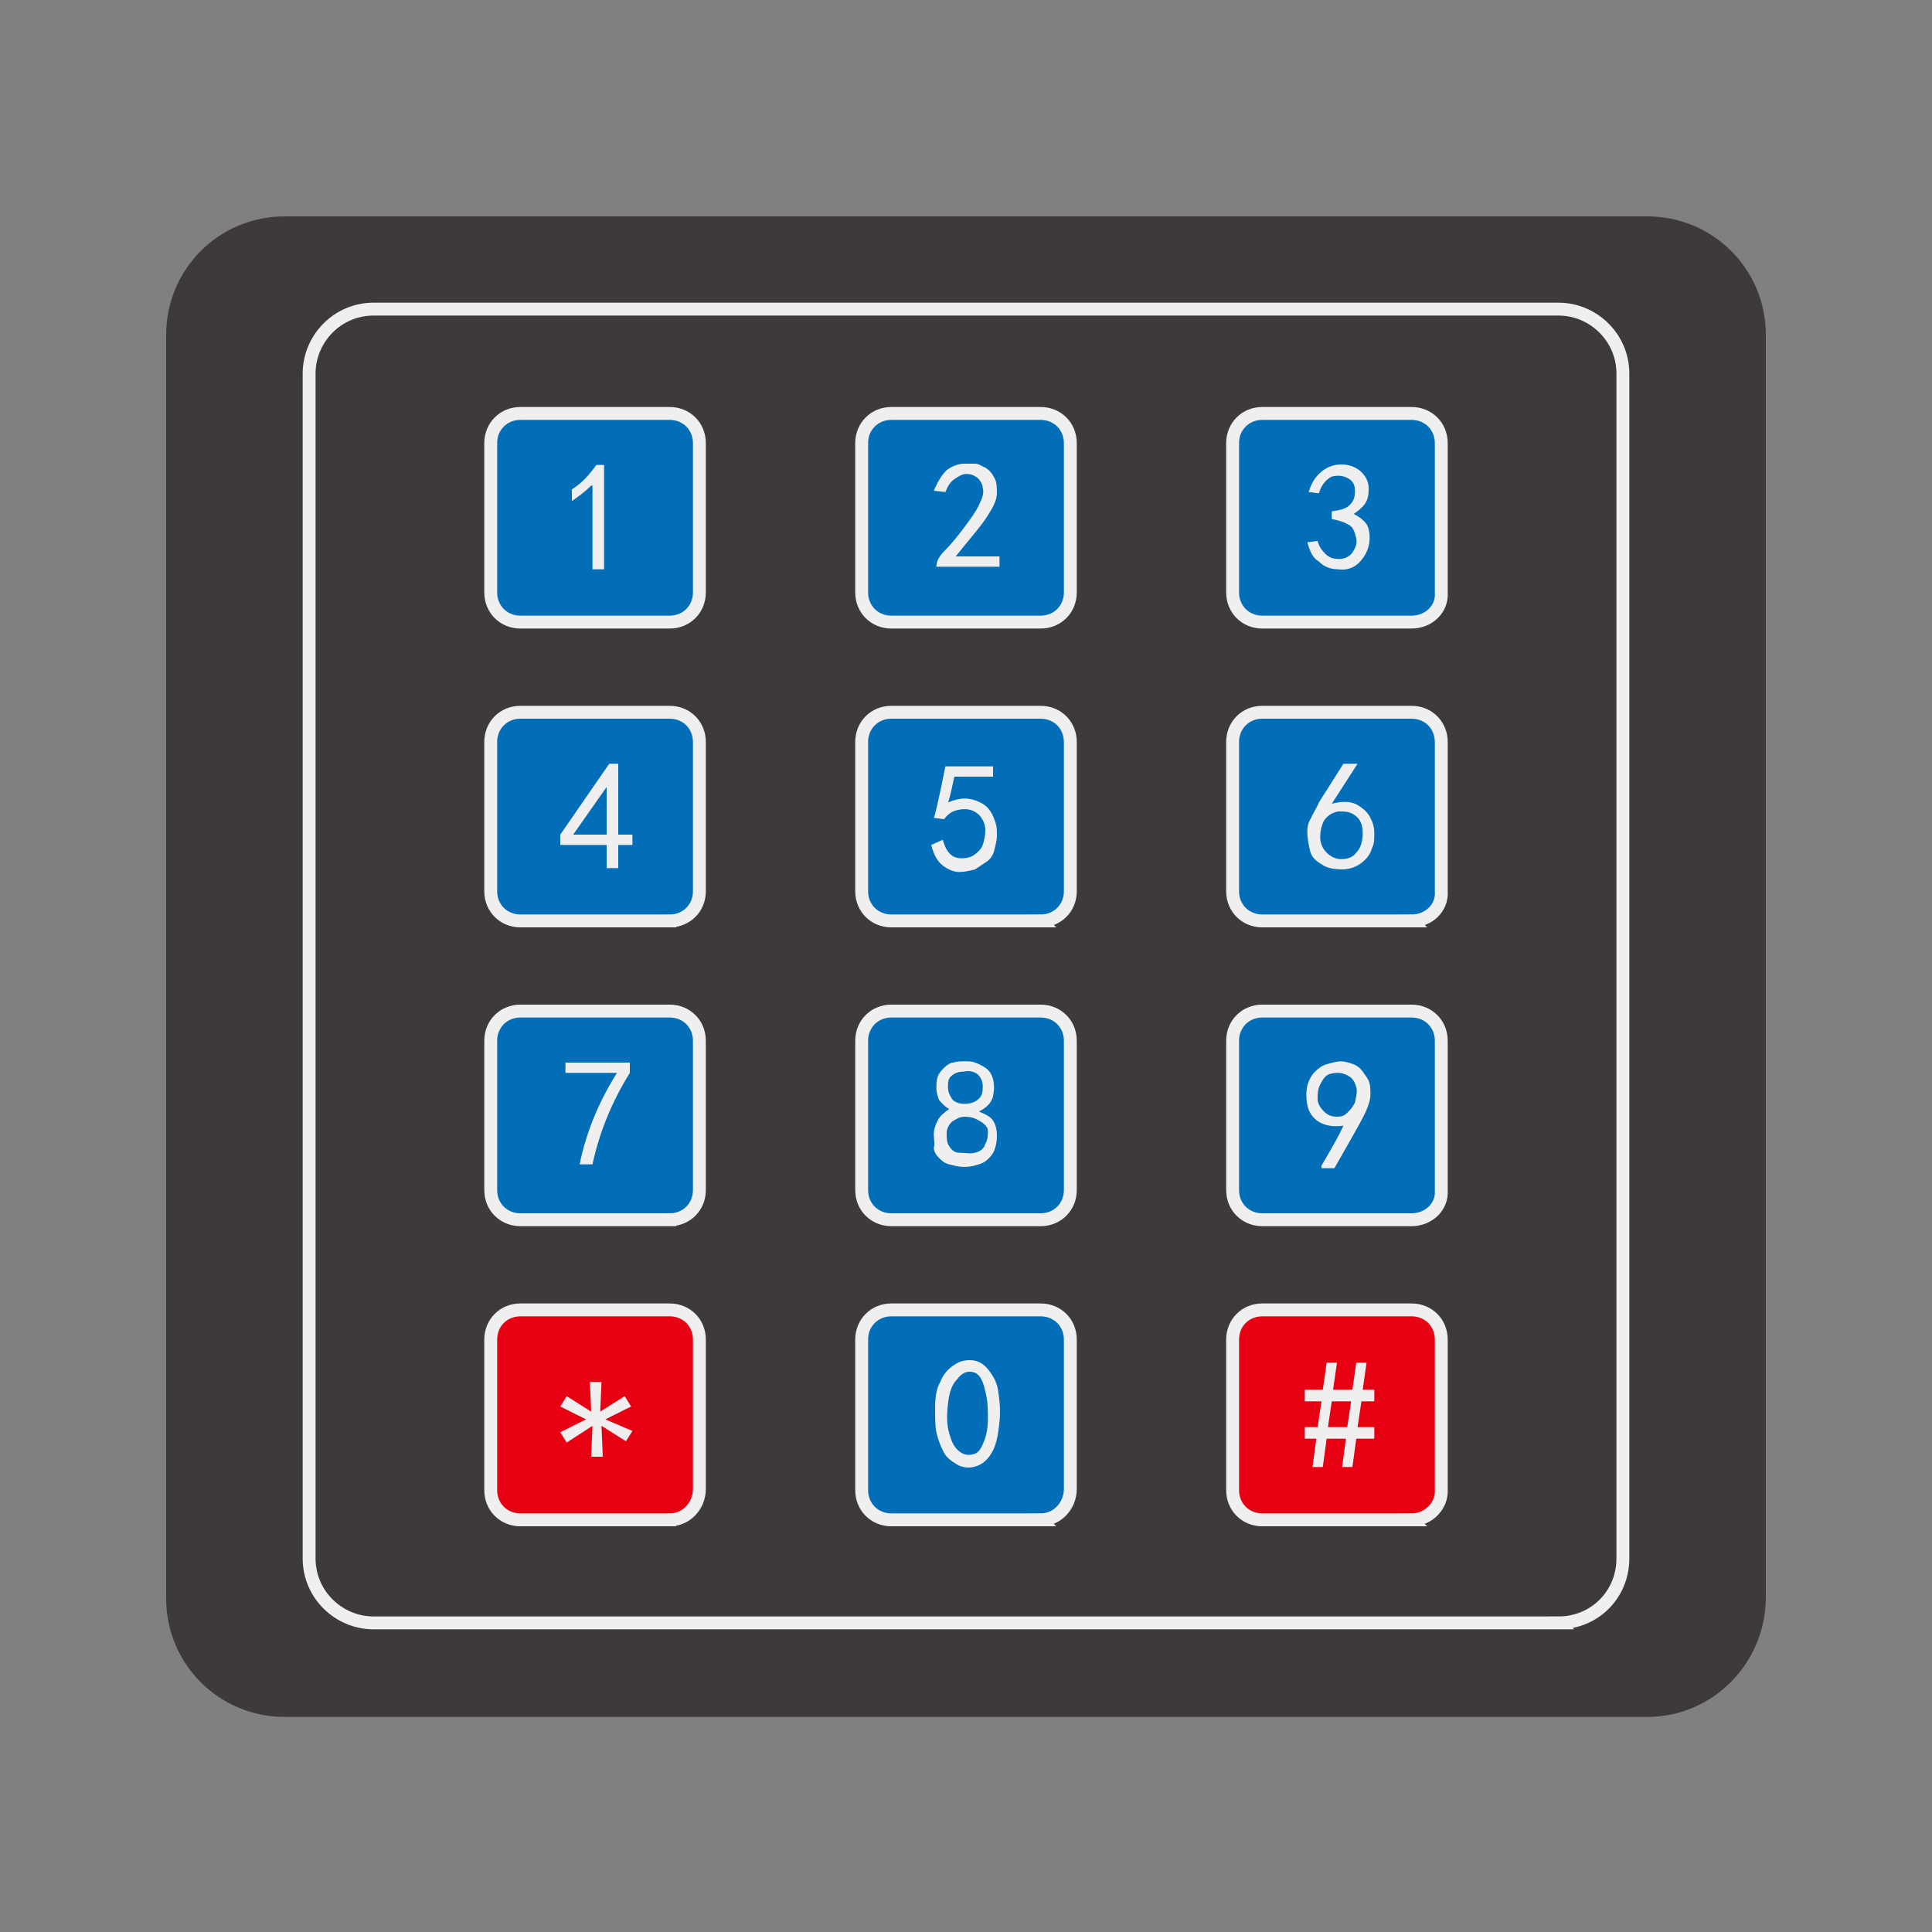 <svg xmlns="http://www.w3.org/2000/svg" viewBox="0 0 150 150">
  <rect x="0" y="0" width="150" height="150" fill="#808080" stroke="none"/>
  <style>
    .st2,.st3{fill:#036eb8;stroke:#efefef;stroke-miterlimit:10}.st3{fill:#e60012}.st4{fill:#efefef}
  </style>
  <g id="图层_3">
    <path fill="#3e3a39" d="M127.9 133.3H22.1c-5.1 0-9.2-4.1-9.2-9.2V26c0-5.1 4.1-9.2 9.2-9.2h105.8c5.1 0 9.2 4.1 9.2 9.2v98c0 5.1-4.1 9.3-9.2 9.3z"/>
    <path fill="none" stroke="#efefef" stroke-miterlimit="10" d="M121 126H29c-2.7 0-5-2.2-5-5V29c0-2.7 2.2-5 5-5h92c2.7 0 5 2.2 5 5v92c0 2.8-2.2 5-5 5z"/>
    <path d="M52 48.3H40.4c-1.3 0-2.3-1-2.3-2.3V34.4c0-1.3 1-2.3 2.3-2.3H52c1.3 0 2.3 1 2.3 2.3V46c0 1.3-1 2.3-2.3 2.3zM80.8 48.3H69.2c-1.3 0-2.3-1-2.3-2.3V34.4c0-1.3 1-2.3 2.3-2.3h11.6c1.3 0 2.3 1 2.3 2.3V46c0 1.3-1 2.3-2.3 2.3zM109.6 48.3H98c-1.3 0-2.3-1-2.3-2.3V34.4c0-1.3 1-2.3 2.3-2.3h11.6c1.3 0 2.3 1 2.3 2.3V46c.1 1.3-1 2.3-2.3 2.3zM52 71.5H40.4c-1.3 0-2.3-1-2.3-2.3V57.6c0-1.3 1-2.3 2.3-2.3H52c1.3 0 2.3 1 2.3 2.3v11.6c0 1.3-1 2.3-2.3 2.3zM52 94.7H40.4c-1.3 0-2.3-1-2.3-2.3V80.8c0-1.3 1-2.3 2.3-2.3H52c1.3 0 2.3 1 2.3 2.3v11.6c0 1.3-1 2.3-2.3 2.3z" class="st2"/>
    <path d="M52 118H40.4c-1.3 0-2.3-1-2.3-2.3V104c0-1.3 1-2.3 2.3-2.3H52c1.3 0 2.3 1 2.3 2.3v11.6c0 1.3-1 2.4-2.3 2.4z" class="st3"/>
    <path d="M80.8 71.5H69.2c-1.3 0-2.3-1-2.3-2.3V57.6c0-1.3 1-2.3 2.3-2.3h11.6c1.3 0 2.3 1 2.3 2.3v11.6c0 1.3-1 2.3-2.3 2.3zM80.8 94.7H69.2c-1.3 0-2.3-1-2.3-2.3V80.8c0-1.3 1-2.3 2.3-2.3h11.6c1.3 0 2.3 1 2.3 2.3v11.6c0 1.3-1 2.3-2.3 2.3zM80.8 118H69.2c-1.3 0-2.3-1-2.3-2.3V104c0-1.3 1-2.3 2.3-2.3h11.6c1.3 0 2.3 1 2.3 2.3v11.6c0 1.3-1 2.4-2.3 2.4zM109.6 71.5H98c-1.3 0-2.3-1-2.3-2.3V57.6c0-1.3 1-2.3 2.3-2.3h11.6c1.3 0 2.3 1 2.3 2.3v11.6c.1 1.3-1 2.3-2.3 2.3zM109.6 94.7H98c-1.3 0-2.3-1-2.3-2.3V80.8c0-1.3 1-2.3 2.3-2.3h11.6c1.3 0 2.3 1 2.3 2.3v11.6c.1 1.3-1 2.3-2.3 2.3z" class="st2"/>
    <path d="M109.6 118H98c-1.3 0-2.3-1-2.3-2.3V104c0-1.3 1-2.3 2.3-2.3h11.6c1.3 0 2.3 1 2.3 2.3v11.6c.1 1.3-1 2.4-2.3 2.4z" class="st3"/>
    <path d="M45.9 37.7c-.4.4-.9.8-1.5 1.2V38c.8-.5 1.4-1.2 1.9-1.9h.6v8.1H46v-6.5zM47.1 65.6h-3.6v-.8l3.8-5.5h.7v5.5h1.1v.8H48v1.8h-.9v-1.8zm0-.8v-3.7l-2.6 3.7h2.6zM47.9 83.3h-4v-.8h5v.8c-1.5 2.4-2.4 4.8-2.9 7.1h-1c.5-2.4 1.4-4.7 2.9-7.1zM49.1 111.1l-.5.8-1.9-1.2.1 2.4h-.9l.1-2.4-2 1.3-.5-.8 2-1-2-1 .5-.8 1.9 1.2-.1-2.3h.9l-.1 2.3 1.9-1.2.5.8-2 1 2.1.9zM72.7 44c0-.5.3-.9.7-1.3.4-.4.9-1 1.5-1.8s1-1.4 1.2-1.9c.2-.4.3-.8.2-1.1 0-.3-.2-.6-.4-.8-.3-.2-.5-.3-.9-.3-.3 0-.6.2-.9.4-.3.2-.5.5-.7 1l-.9-.1c.3-.7.6-1.2 1-1.6.4-.3.9-.5 1.4-.5h.8c.3 0 .5.2.8.3.3.2.5.4.7.8.2.3.2.8.2 1.2 0 .5-.3 1.1-.7 1.7-.4.7-1.3 1.7-2.5 3.2h3.4v.8h-4.7zM73.2 65.2c.2.8.6 1.3 1.1 1.4.5.1 1 0 1.3-.2.3-.2.6-.5.7-.8s.2-.7.2-1.1c0-.4-.1-.7-.3-1-.2-.3-.5-.5-.8-.6-.3-.1-.7-.1-1.1 0-.4.1-.7.3-1 .7l-.8-.1c.1-.2.4-1.5.9-4h3.7v.8h-3c-.2.8-.3 1.5-.5 2 .5-.2.9-.3 1.3-.3s.8.1 1.2.3c.4.2.6.4.8.7.2.3.3.6.4.9.1.3.1.6.1 1 0 .3-.1.7-.2 1.1-.1.4-.3.7-.6.9l-.9.6c-.4.1-.8.2-1.2.2-.5 0-.9-.2-1.3-.5s-.7-.8-.9-1.6l.9-.4zM72.5 88.1c0-.4.1-.7.3-1.1s.5-.6.9-.9c-.4-.2-.6-.5-.8-.7-.1-.3-.2-.6-.2-.9 0-.3 0-.6.1-.9.1-.3.3-.5.5-.7.2-.2.5-.4.7-.4.3-.1.6-.1.9-.1.3 0 .6 0 .8.1.3.1.5.2.8.4s.5.5.6.9c.1.4.1.8 0 1.3s-.5.9-1.1 1.2c.5.2.9.4 1.1.7.2.3.3.7.3 1.2s-.1.8-.2 1.1-.3.5-.5.7c-.2.2-.4.3-.7.4-.3.1-.7.2-1.1.2-.5 0-.8-.1-1.2-.2s-.6-.3-.8-.5c-.2-.2-.4-.5-.4-.8.1-.3 0-.6 0-1zm1-.1c0 .4 0 .7.2 1s.4.5.8.5.8.1 1.2 0c.4-.1.7-.3.8-.7.2-.3.2-.7.2-1s-.3-.6-.7-.8c-.3-.2-.7-.3-1.1-.3-.4 0-.7.2-1 .4-.3.3-.4.6-.4.9zm.1-3.6c0 .3.1.6.3.9.2.3.6.4 1 .4s.8-.1 1.1-.4.3-.6.3-1-.2-.7-.4-.9c-.3-.2-.6-.3-1.1-.2-.5 0-.8.2-1 .4s-.2.5-.2.8zM72.6 109.3c0-.8.1-1.5.4-2 .2-.5.5-.9.9-1.2s.8-.5 1.4-.5c.5 0 1 .2 1.4.7.4.5.7 1 .8 1.7.1.7.2 1.5.1 2.4s-.2 1.6-.5 2.2c-.3.6-.7 1-1.2 1.2-.5.2-1.1.2-1.6-.1-.5-.3-.9-.6-1.1-1.1-.2-.4-.4-.9-.5-1.4s-.1-1.1-.1-1.9zm1-.3c-.1.9-.1 1.6.1 2.3.2.7.4 1.1.8 1.4.4.3.7.3 1.1.2s.6-.5.8-1c.2-.5.3-1.1.3-1.7s0-1.2-.1-1.7-.2-1-.4-1.4-.5-.6-.9-.6-.7.2-1 .6c-.4.4-.6 1-.7 1.9zM101.5 42.1l.8-.1c.1.4.3.7.6 1 .3.3.6.4 1.1.4.4 0 .8-.2 1-.5s.4-.7.3-1.1-.2-.8-.5-1-.8-.4-1.4-.5v-.6c.7-.1 1.1-.2 1.4-.5s.4-.6.4-1.1c0-.5-.2-.8-.6-1-.4-.2-.8-.2-1.2-.1-.4.2-.8.6-1 1.3l-.8-.1c.2-.6.4-1 .8-1.4s.8-.6 1.3-.7c.6-.1 1.1 0 1.5.2.4.2.7.5.9.9s.2.9.1 1.4c-.1.5-.5.9-1.1 1.3.4.2.8.5 1 .8s.3.9.2 1.5-.4 1.1-.8 1.5-1 .6-1.6.5c-.6 0-1.1-.2-1.5-.6-.5-.3-.7-.8-.9-1.5zM101.5 64.6c0-.5.1-.8.3-1.1.1-.3.4-.7.6-1.2l1.9-3h1.1l-2 3.1c.8-.2 1.5-.2 2 .1s.8.6 1 1c.2.4.3.7.3 1.2s0 .8-.2 1.2c-.1.4-.4.8-.8 1.1s-.9.5-1.5.5-1.2-.1-1.6-.4c-.5-.3-.8-.6-.9-1.1-.1-.4-.2-.9-.2-1.4zm1.5 1.6c.3.3.7.5 1.1.5.5 0 .9-.1 1.2-.5.3-.3.5-.8.5-1.5s-.2-1.1-.6-1.4c-.4-.3-.8-.3-1.3-.3-.5.1-.8.3-1.1.7-.2.4-.3.8-.3 1.3s.2.9.5 1.2zM102.6 90.5c.7-1.2 1.3-2.2 1.7-3.1-.8.1-1.4 0-1.9-.3s-.8-.8-.9-1.3-.1-1.1 0-1.5.3-.8.6-1.1.6-.5 1-.6.7-.2 1-.2.6.1.9.2.6.3.8.6.4.5.5.8.1.6.1 1-.2 1-.5 1.6-1.1 2-2.3 4.1h-1zm-.3-5.2c0 .4.2.7.5 1s.6.4 1 .4.6-.1.8-.3.4-.4.6-.8c.1-.5.2-.9.1-1.2s-.2-.6-.5-.8-.6-.3-.9-.3c-.2 0-.4 0-.7.1s-.5.4-.7.8-.2.7-.2 1.1zM106.7 111.7h-1.4l-.3 2.2h-.8l.3-2.2H103l-.3 2.2h-.8l.3-2.2h-.9v-.9h1l.3-2h-1.3v-.9h1.4l.3-2.1h.8l-.3 2.1h1.5l.3-2.1h.8l-.3 2.1h.9v.9h-1l-.3 2h1.3v.9zm-1.8-2.9h-1.5l-.3 2h1.5l.3-2z" class="st4"/>
  </g>
</svg>
